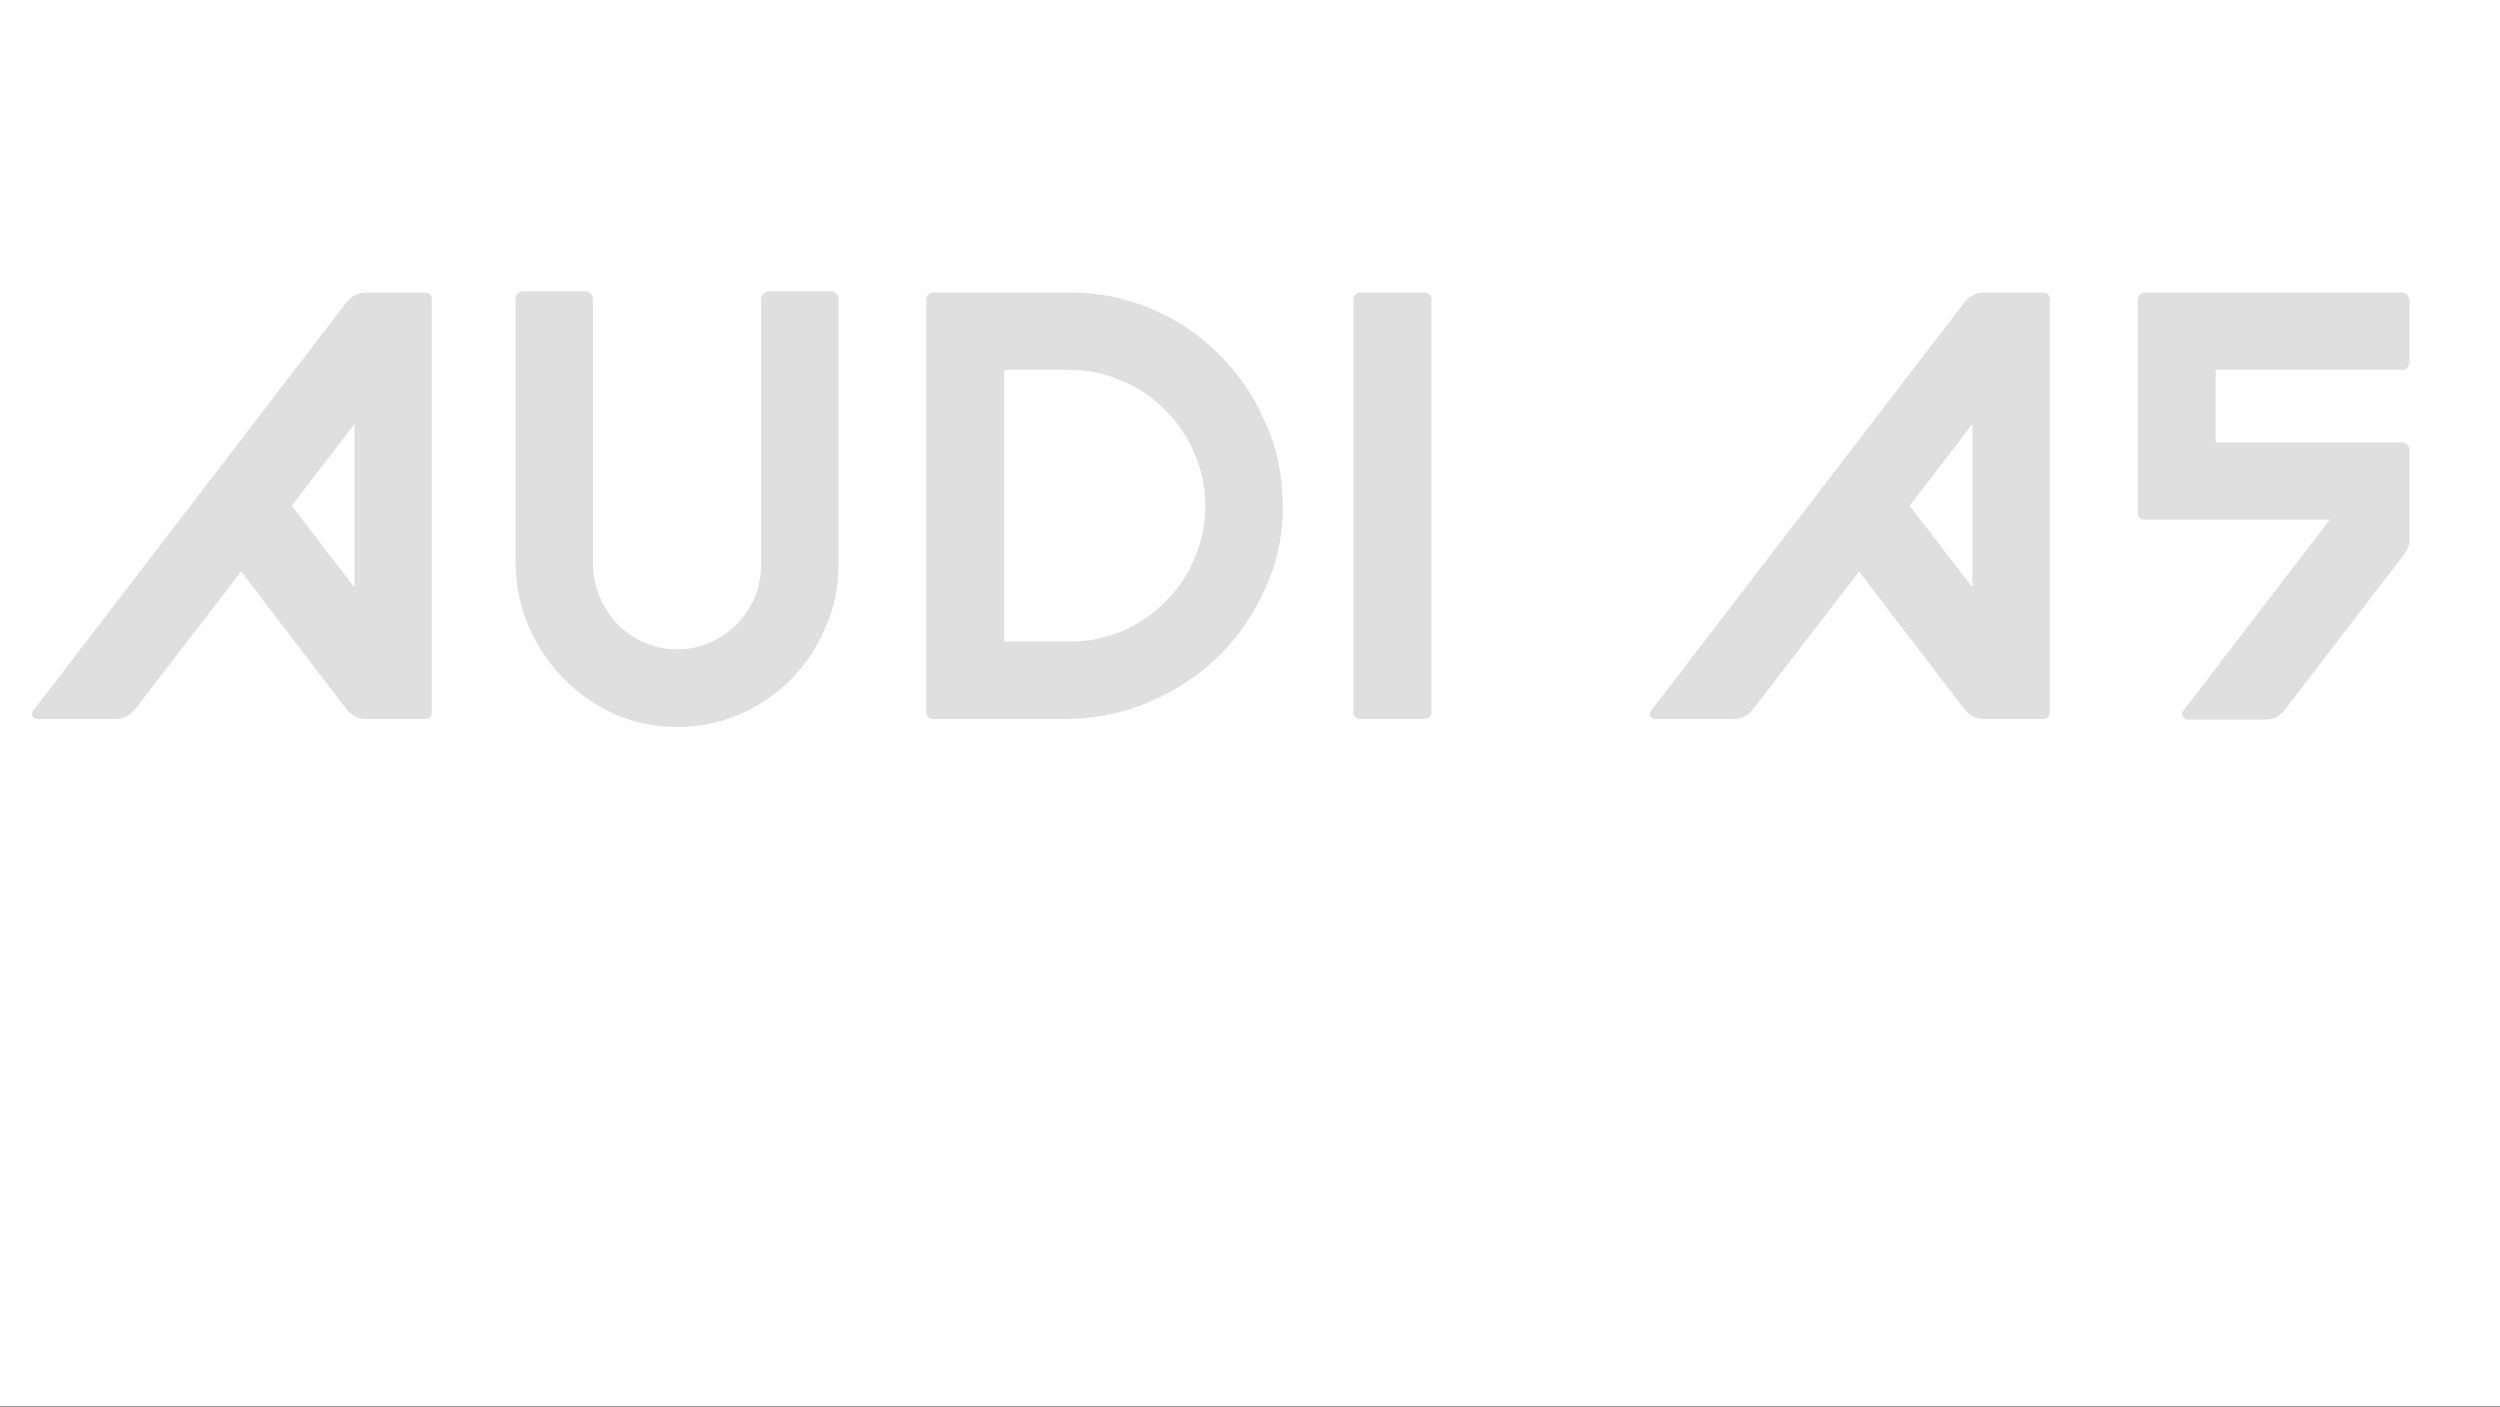 <svg width="1436" height="808" viewBox="0 0 1436 808" fill="none" xmlns="http://www.w3.org/2000/svg">
<rect x="0" y="0" width="1436" height="808" fill="#333333" stroke="none"/>
<rect width="1436" height="807.75" fill="white"/>
<path d="M19.15 408.1L199.05 173.6C202.083 169.867 205.933 168 210.6 168H243.85C246.65 168 248.05 169.4 248.05 172.2V408.8C248.05 411.6 246.65 413 243.85 413H210.6C205.933 413 202.083 411.133 199.05 407.4L138.5 328.3L77.6 407.4C74.567 411.133 70.717 413 66.05 413H21.6C20.433 413 19.5 412.533 18.8 411.6C18.1 410.433 18.217 409.267 19.15 408.1ZM167.55 290.5L203.6 337.4V243.6L167.55 290.5ZM300.331 167.3H336.381C337.548 167.3 338.481 167.767 339.181 168.7C340.115 169.4 340.581 170.333 340.581 171.5V323.05C340.581 329.35 341.631 335.417 343.731 341.25C346.065 346.85 349.098 351.983 352.831 356.65C356.798 361.083 361.465 364.7 366.831 367.5C372.198 370.3 378.031 372.05 384.331 372.75C391.565 373.45 398.331 372.633 404.631 370.3C411.165 367.967 416.765 364.583 421.431 360.15C426.331 355.717 430.181 350.467 432.981 344.4C435.781 338.1 437.181 331.45 437.181 324.45V171.5C437.181 170.333 437.648 169.4 438.581 168.7C439.515 167.767 440.565 167.3 441.731 167.3H477.431C478.598 167.3 479.531 167.767 480.231 168.7C481.165 169.4 481.631 170.333 481.631 171.5V324.45C481.631 337.05 479.181 348.95 474.281 360.15C469.615 371.35 463.198 381.15 455.031 389.55C446.865 397.95 437.181 404.717 425.981 409.85C415.015 414.75 403.231 417.317 390.631 417.55C377.565 417.783 365.315 415.45 353.881 410.55C342.448 405.417 332.415 398.533 323.781 389.9C315.148 381.033 308.381 370.883 303.481 359.45C298.581 347.783 296.131 335.417 296.131 322.35V171.5C296.131 170.333 296.481 169.4 297.181 168.7C298.115 167.767 299.165 167.3 300.331 167.3ZM532.029 172.2C532.029 171.033 532.379 170.1 533.079 169.4C534.012 168.467 535.062 168 536.229 168H614.279C631.079 168 646.829 171.15 661.529 177.45C676.229 183.75 689.062 192.383 700.029 203.35C710.995 214.083 719.745 226.8 726.279 241.5C733.045 255.967 736.545 271.483 736.779 288.05C737.245 305.317 734.095 321.533 727.329 336.7C720.795 351.867 711.812 365.167 700.379 376.6C688.945 387.8 675.529 396.667 660.129 403.2C644.962 409.733 628.745 413 611.479 413H536.229C535.062 413 534.012 412.65 533.079 411.95C532.379 411.017 532.029 409.967 532.029 408.8V172.2ZM576.829 368.55H614.279C625.012 368.55 635.045 366.567 644.379 362.6C653.945 358.4 662.229 352.8 669.229 345.8C676.462 338.567 682.062 330.283 686.029 320.95C690.229 311.383 692.329 301.233 692.329 290.5C692.329 279.767 690.229 269.733 686.029 260.4C682.062 250.833 676.462 242.55 669.229 235.55C662.229 228.317 653.945 222.717 644.379 218.75C635.045 214.55 625.012 212.45 614.279 212.45H576.829V368.55ZM781.639 168H817.689C820.722 168 822.239 169.4 822.239 172.2V408.8C822.239 411.6 820.722 413 817.689 413H781.639C780.472 413 779.422 412.65 778.489 411.95C777.789 411.017 777.439 409.967 777.439 408.8V172.2C777.439 171.033 777.789 170.1 778.489 169.4C779.422 168.467 780.472 168 781.639 168ZM948.496 408.1L1128.4 173.6C1131.43 169.867 1135.28 168 1139.95 168H1173.2C1176 168 1177.4 169.4 1177.4 172.2V408.8C1177.4 411.6 1176 413 1173.2 413H1139.95C1135.28 413 1131.43 411.133 1128.4 407.4L1067.85 328.3L1006.95 407.4C1003.91 411.133 1000.06 413 995.396 413H950.946C949.779 413 948.846 412.533 948.146 411.6C947.446 410.433 947.562 409.267 948.496 408.1ZM1096.9 290.5L1132.95 337.4V243.6L1096.9 290.5ZM1227.93 172.55C1227.93 171.383 1228.28 170.333 1228.98 169.4C1229.91 168.467 1230.96 168 1232.13 168H1379.83C1380.99 168 1381.93 168.467 1382.63 169.4C1383.56 170.333 1384.03 171.383 1384.03 172.55V208.25C1384.03 209.417 1383.56 210.467 1382.63 211.4C1381.93 212.1 1380.99 212.45 1379.83 212.45H1272.73V254.1H1379.83C1380.99 254.1 1381.93 254.567 1382.63 255.5C1383.56 256.2 1384.03 257.133 1384.03 258.3V309.75C1384.03 313.017 1382.98 315.933 1380.88 318.5L1312.63 407.4C1309.83 411.367 1305.98 413.35 1301.08 413.35H1256.63C1255.46 413.35 1254.53 412.767 1253.83 411.6C1253.13 410.433 1253.24 409.267 1254.18 408.1L1338.18 298.55H1232.13C1230.96 298.55 1229.91 298.2 1228.98 297.5C1228.28 296.567 1227.93 295.517 1227.93 294.35V172.55Z" fill="#DFDFDF"/>
</svg>
